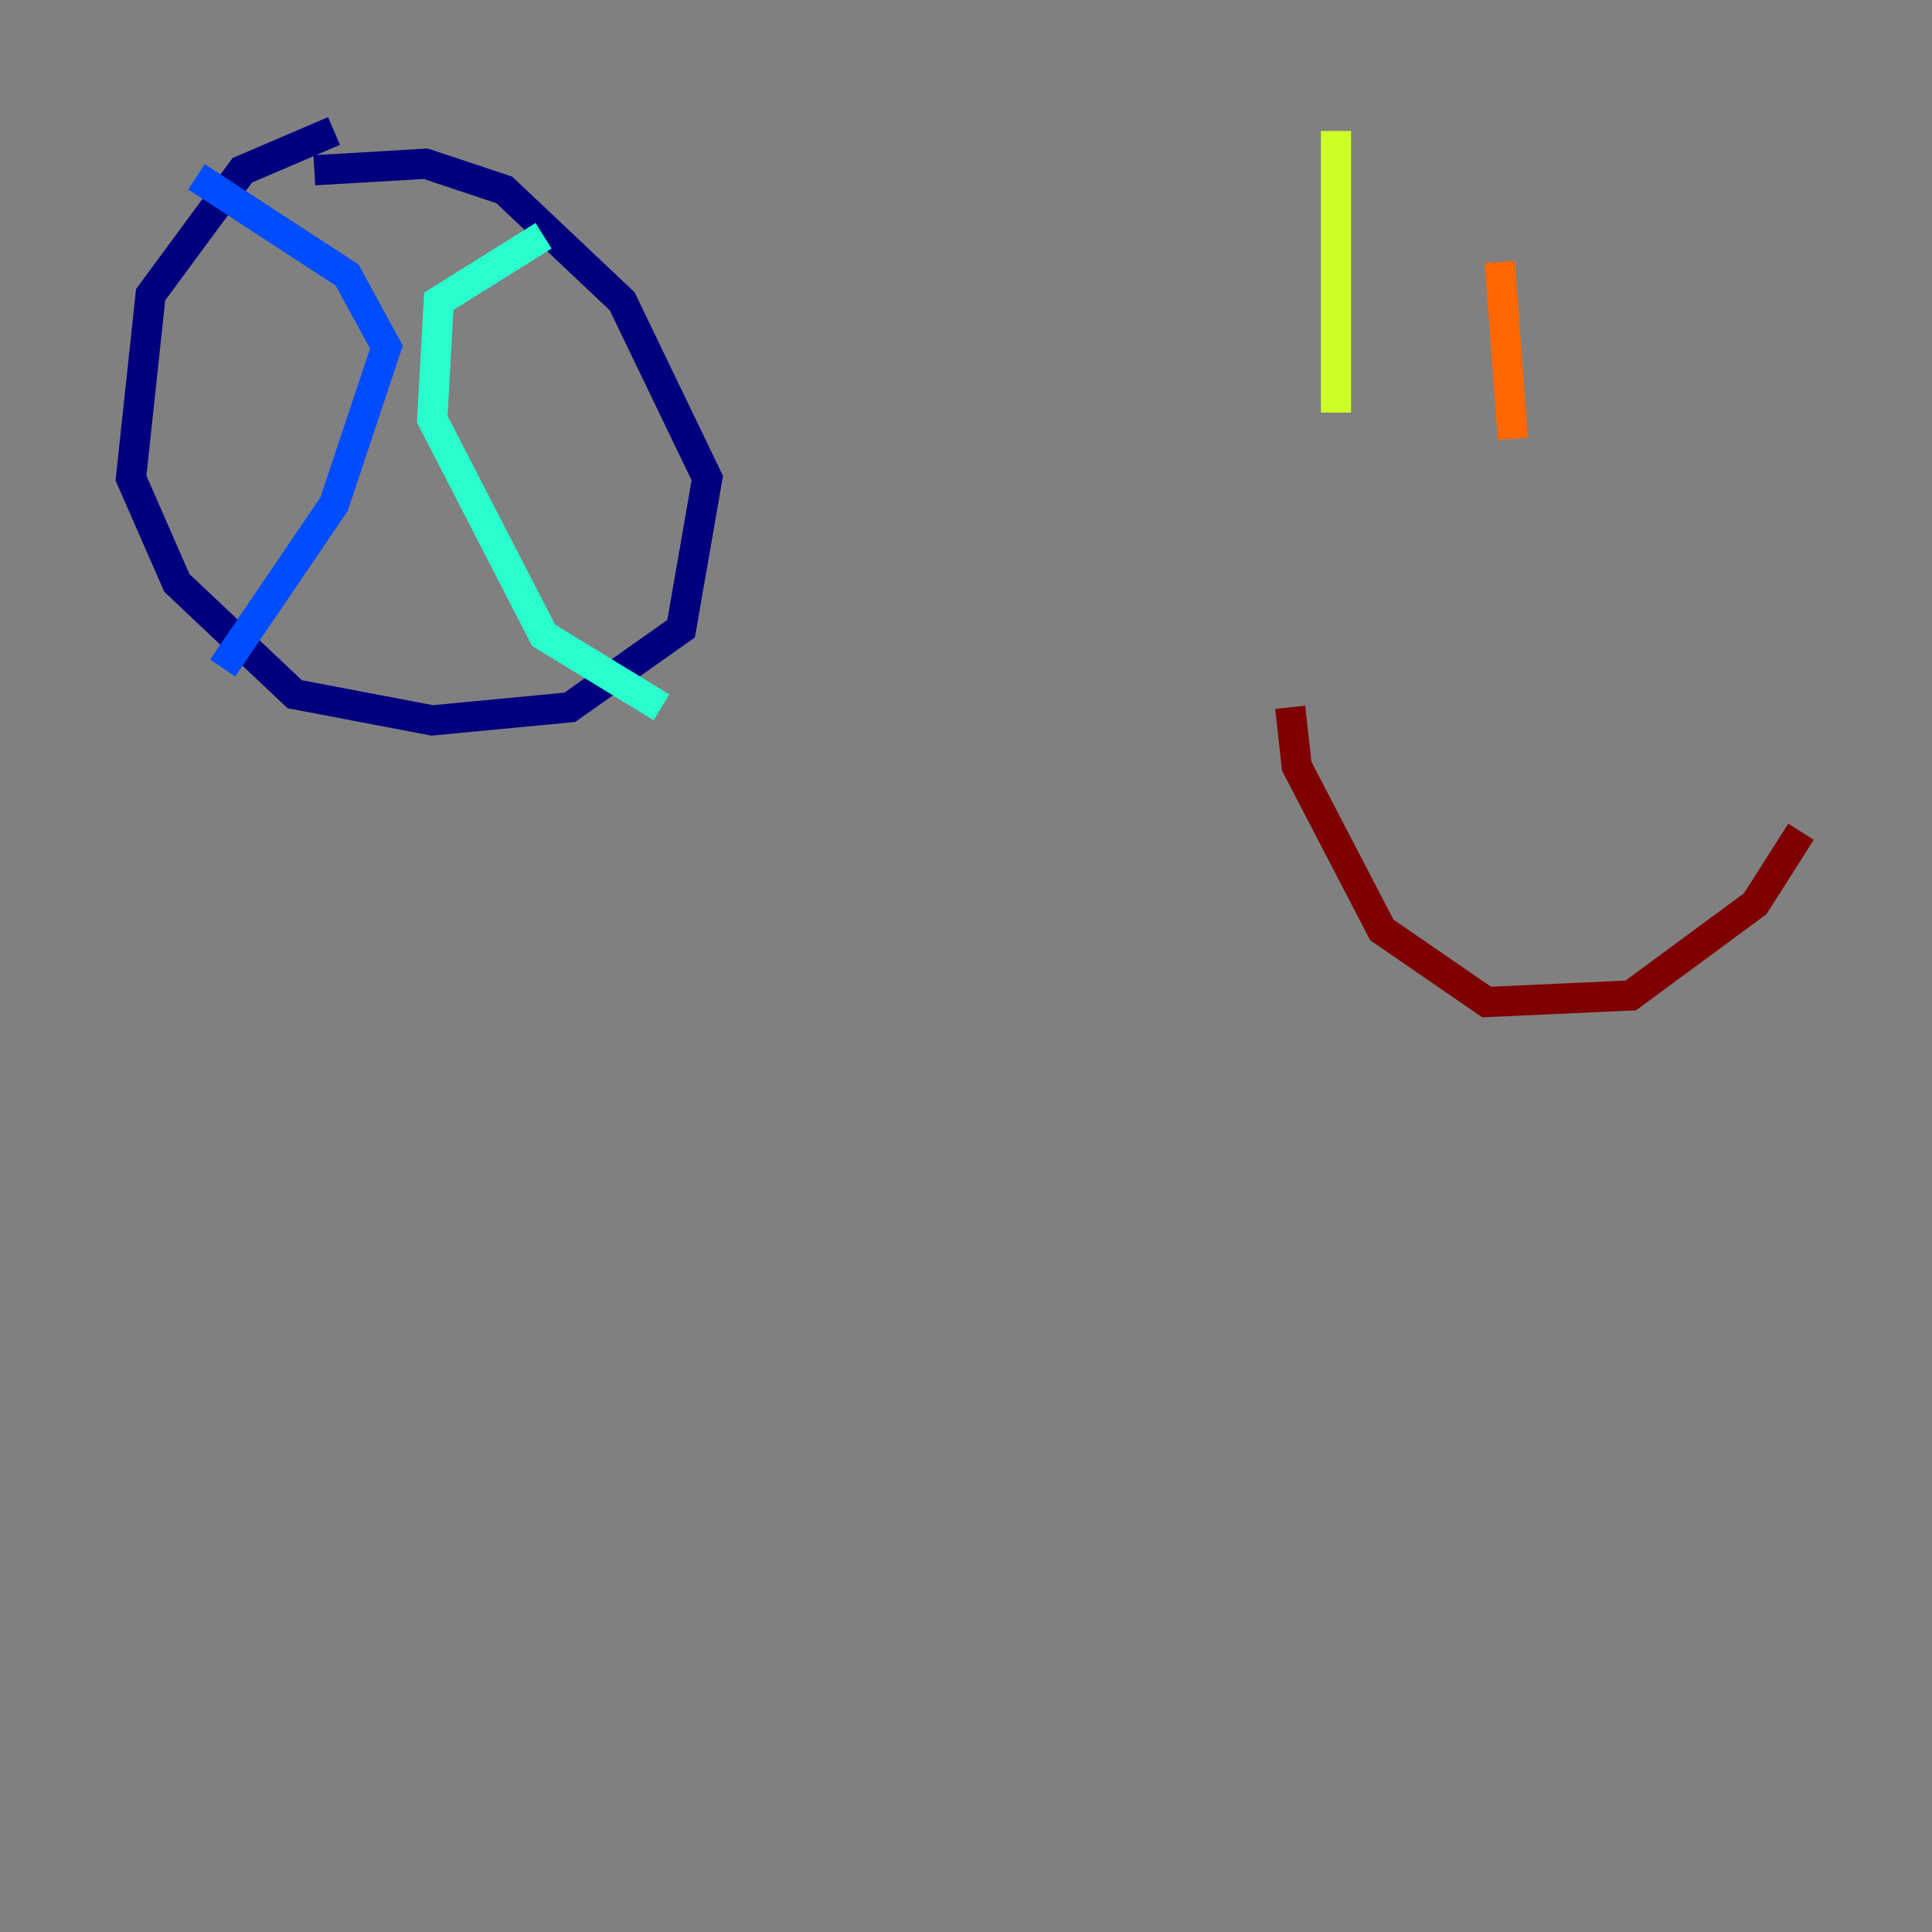 <?xml version="1.0" encoding="utf-8" ?>
<svg baseProfile="tiny" height="128" version="1.2" viewBox="0,0,128,128" width="128" xmlns="http://www.w3.org/2000/svg" xmlns:ev="http://www.w3.org/2001/xml-events" xmlns:xlink="http://www.w3.org/1999/xlink"><rect x="0" y="0" width="128" height="128" fill="#808080" stroke="none"/><defs /><polyline fill="none" points="22.129,8.678 16.054,11.281 9.98,19.525 8.678,31.675 11.715,38.617 19.525,45.993 28.637,47.729 37.749,46.861 45.125,41.654 46.861,31.675 41.22,19.959 33.41,12.583 28.203,10.848 20.827,11.281" stroke="#00007f" stroke-width="2" /><polyline fill="none" points="13.017,11.715 22.997,18.224 25.6,22.997 22.129,33.41 14.752,44.258" stroke="#004cff" stroke-width="2" /><polyline fill="none" points="36.014,15.62 29.071,19.959 28.637,27.77 36.014,42.088 43.824,46.861" stroke="#29ffcd" stroke-width="2" /><polyline fill="none" points="88.515,8.678 88.515,27.336" stroke="#cdff29" stroke-width="2" /><polyline fill="none" points="99.363,17.356 100.231,29.071" stroke="#ff6700" stroke-width="2" /><polyline fill="none" points="85.478,46.861 85.912,50.766 91.552,61.614 98.495,66.386 108.041,65.953 116.285,59.878 119.322,55.105" stroke="#7f0000" stroke-width="2" /></svg>